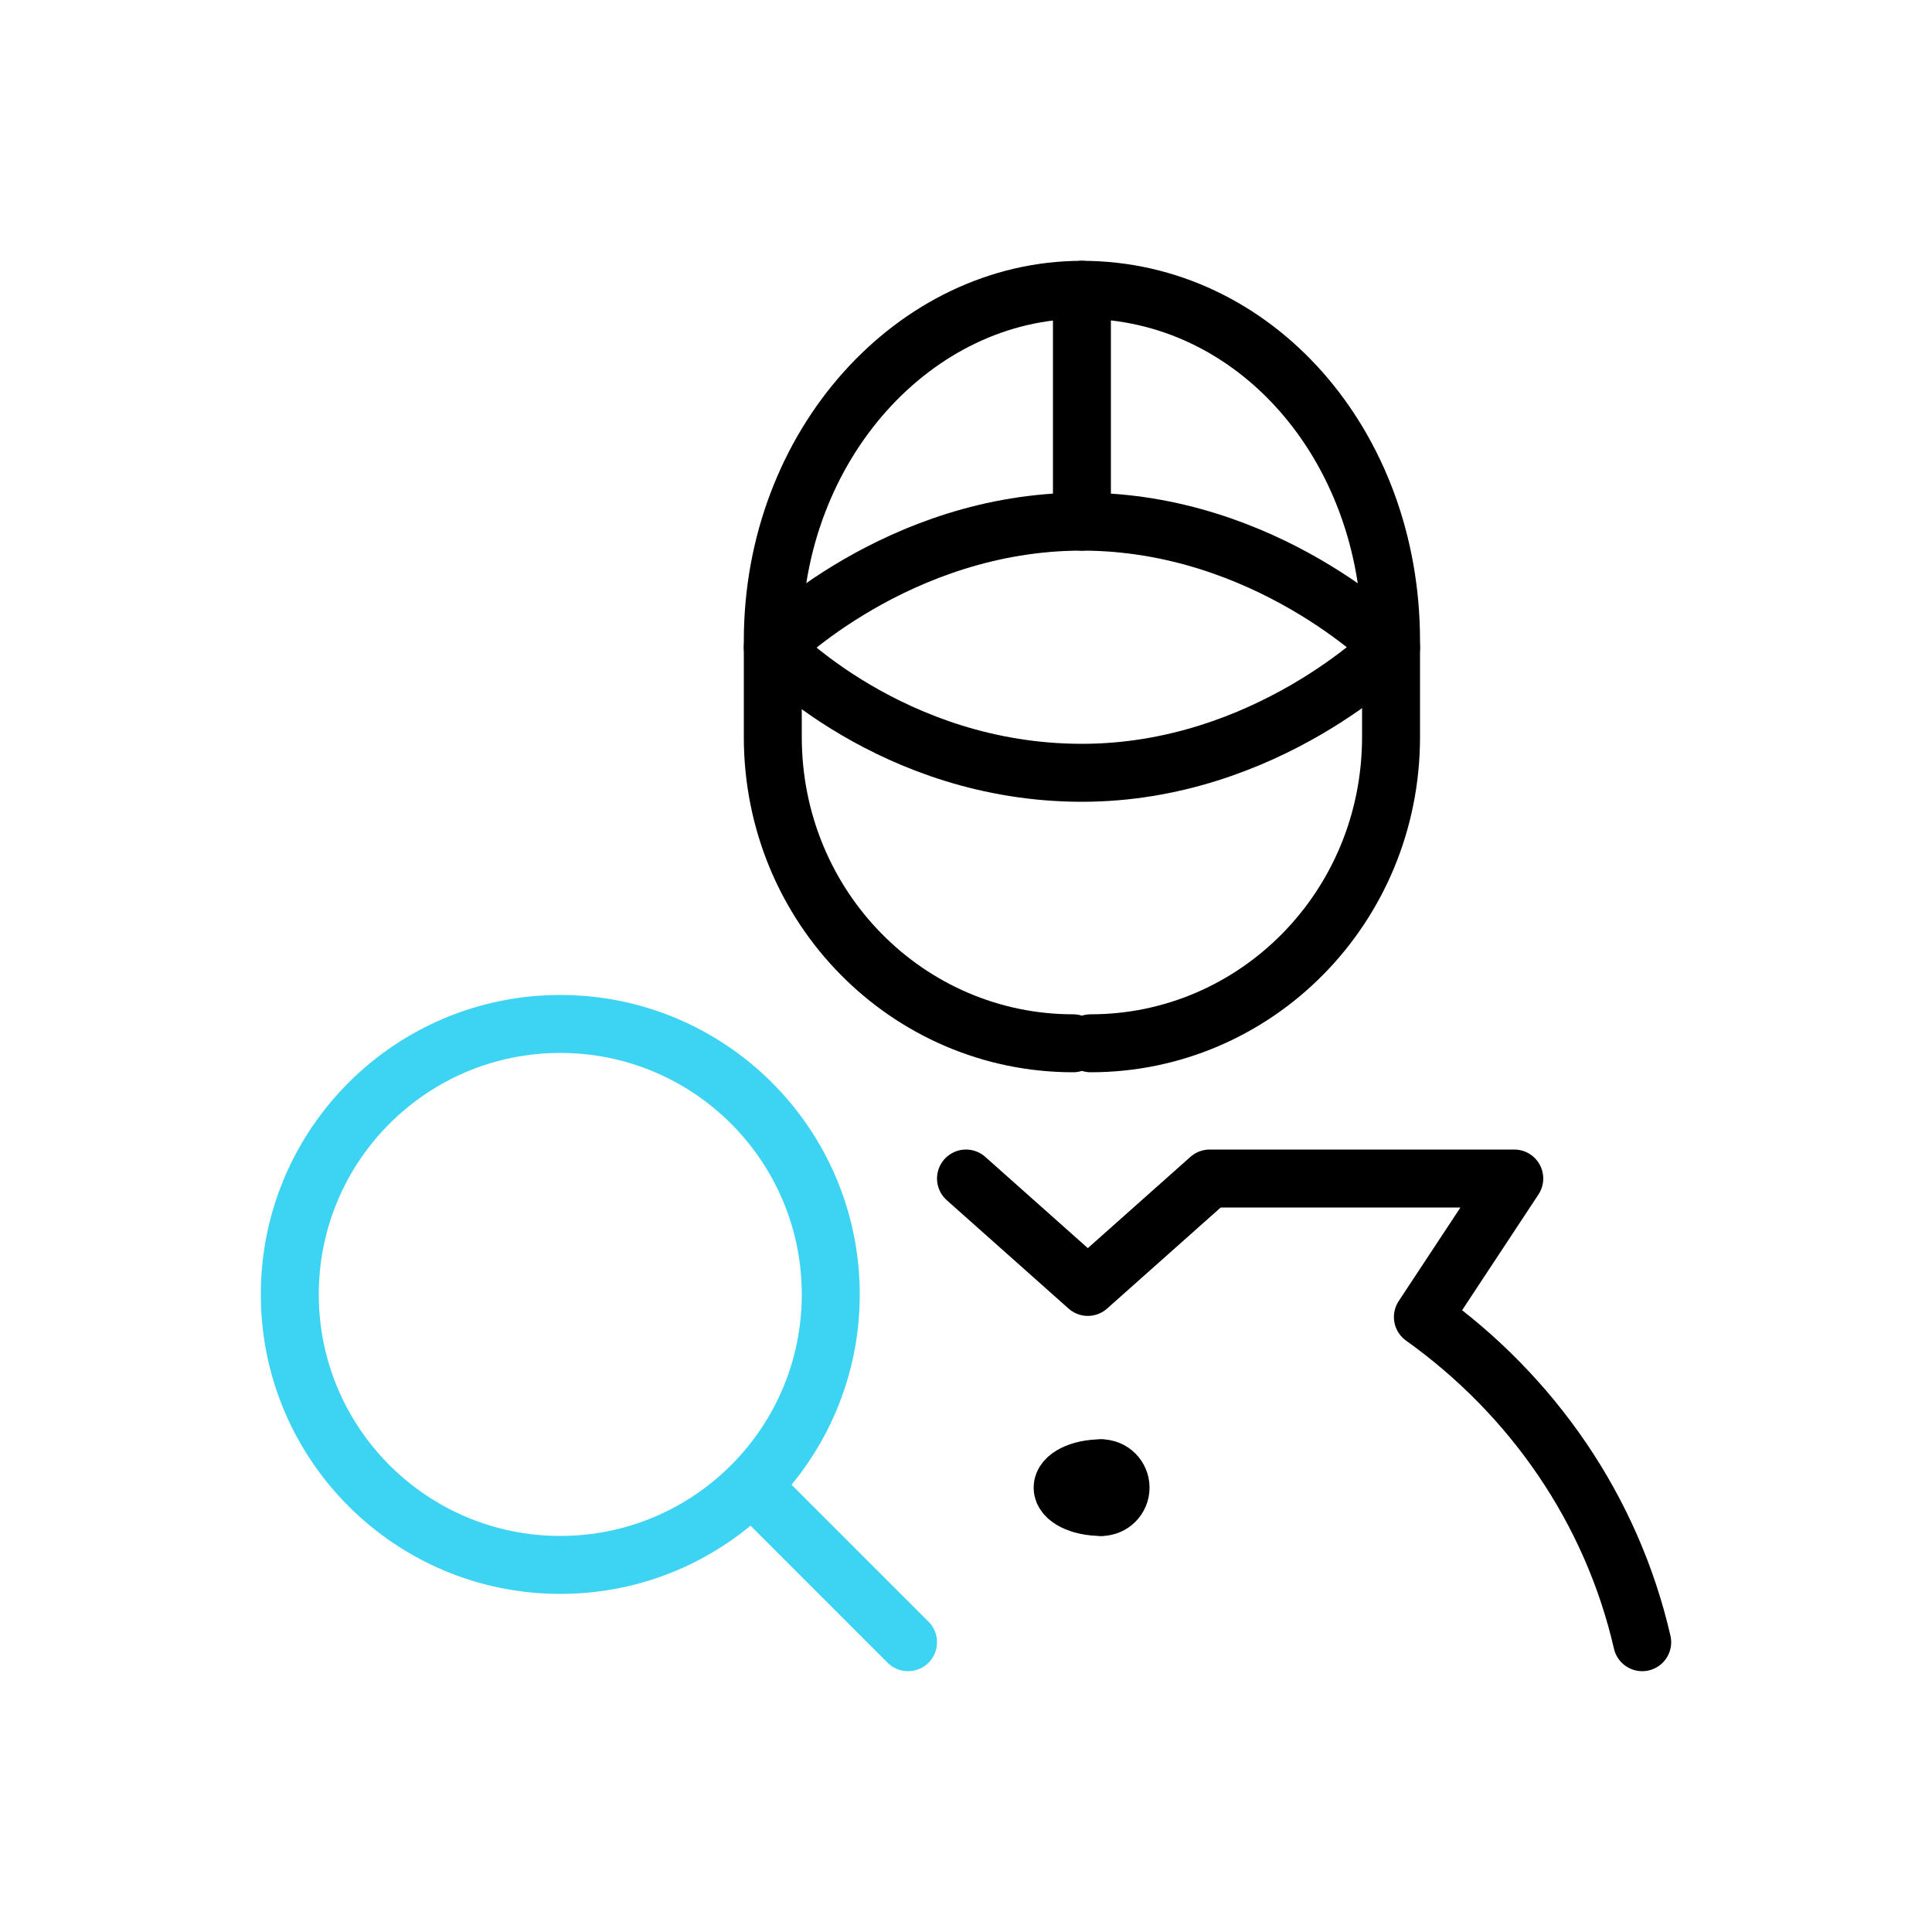<svg width="100" height="100" viewBox="0 0 100 100" fill="none" xmlns="http://www.w3.org/2000/svg">
<path d="M72 33.5C72 33.5 65.538 40 56 40C46.154 40 40 33.5 40 33.5C40 33.5 46.461 27 56 27C65.538 27 72 33.5 72 33.5Z" stroke="black" stroke-width="3" stroke-miterlimit="10" stroke-linecap="round" stroke-linejoin="round"/>
<path d="M55.543 54C47.01 54 40 46.986 40 38.143V33.165C40 23.005 47.384 15 56 15C64.923 15 72 23.005 72 33.165L72 38.143C72 46.986 64.99 54 56.457 54" stroke="black" stroke-width="3" stroke-miterlimit="10" stroke-linecap="round" stroke-linejoin="round"/>
<path d="M56 15V27" stroke="black" stroke-width="3" stroke-miterlimit="10" stroke-linecap="round" stroke-linejoin="round"/>
<path d="M50 61L56.306 66.611L62.613 61H78.378L73.649 68.169C79.324 72.221 83.423 78.143 85 85" stroke="black" stroke-width="3" stroke-miterlimit="10" stroke-linecap="round" stroke-linejoin="round"/>
<path d="M57 78C55.895 78 55 77.552 55 77C55 76.448 55.895 76 57 76" stroke="black" stroke-width="3" stroke-miterlimit="10" stroke-linecap="round" stroke-linejoin="round"/>
<path d="M57 78C57.552 78 58 77.552 58 77C58 76.448 57.552 76 57 76" stroke="black" stroke-width="3" stroke-miterlimit="10" stroke-linecap="round" stroke-linejoin="round"/>
<path d="M29 81C36.732 81 43 74.732 43 67C43 59.268 36.732 53 29 53C21.268 53 15 59.268 15 67C15 74.732 21.268 81 29 81Z" stroke="#3DD3F2" stroke-width="3" stroke-miterlimit="10" stroke-linecap="round" stroke-linejoin="round"/>
<path d="M47 85L39 77" stroke="#3DD3F2" stroke-width="3" stroke-miterlimit="10" stroke-linecap="round" stroke-linejoin="round"/>
</svg>
